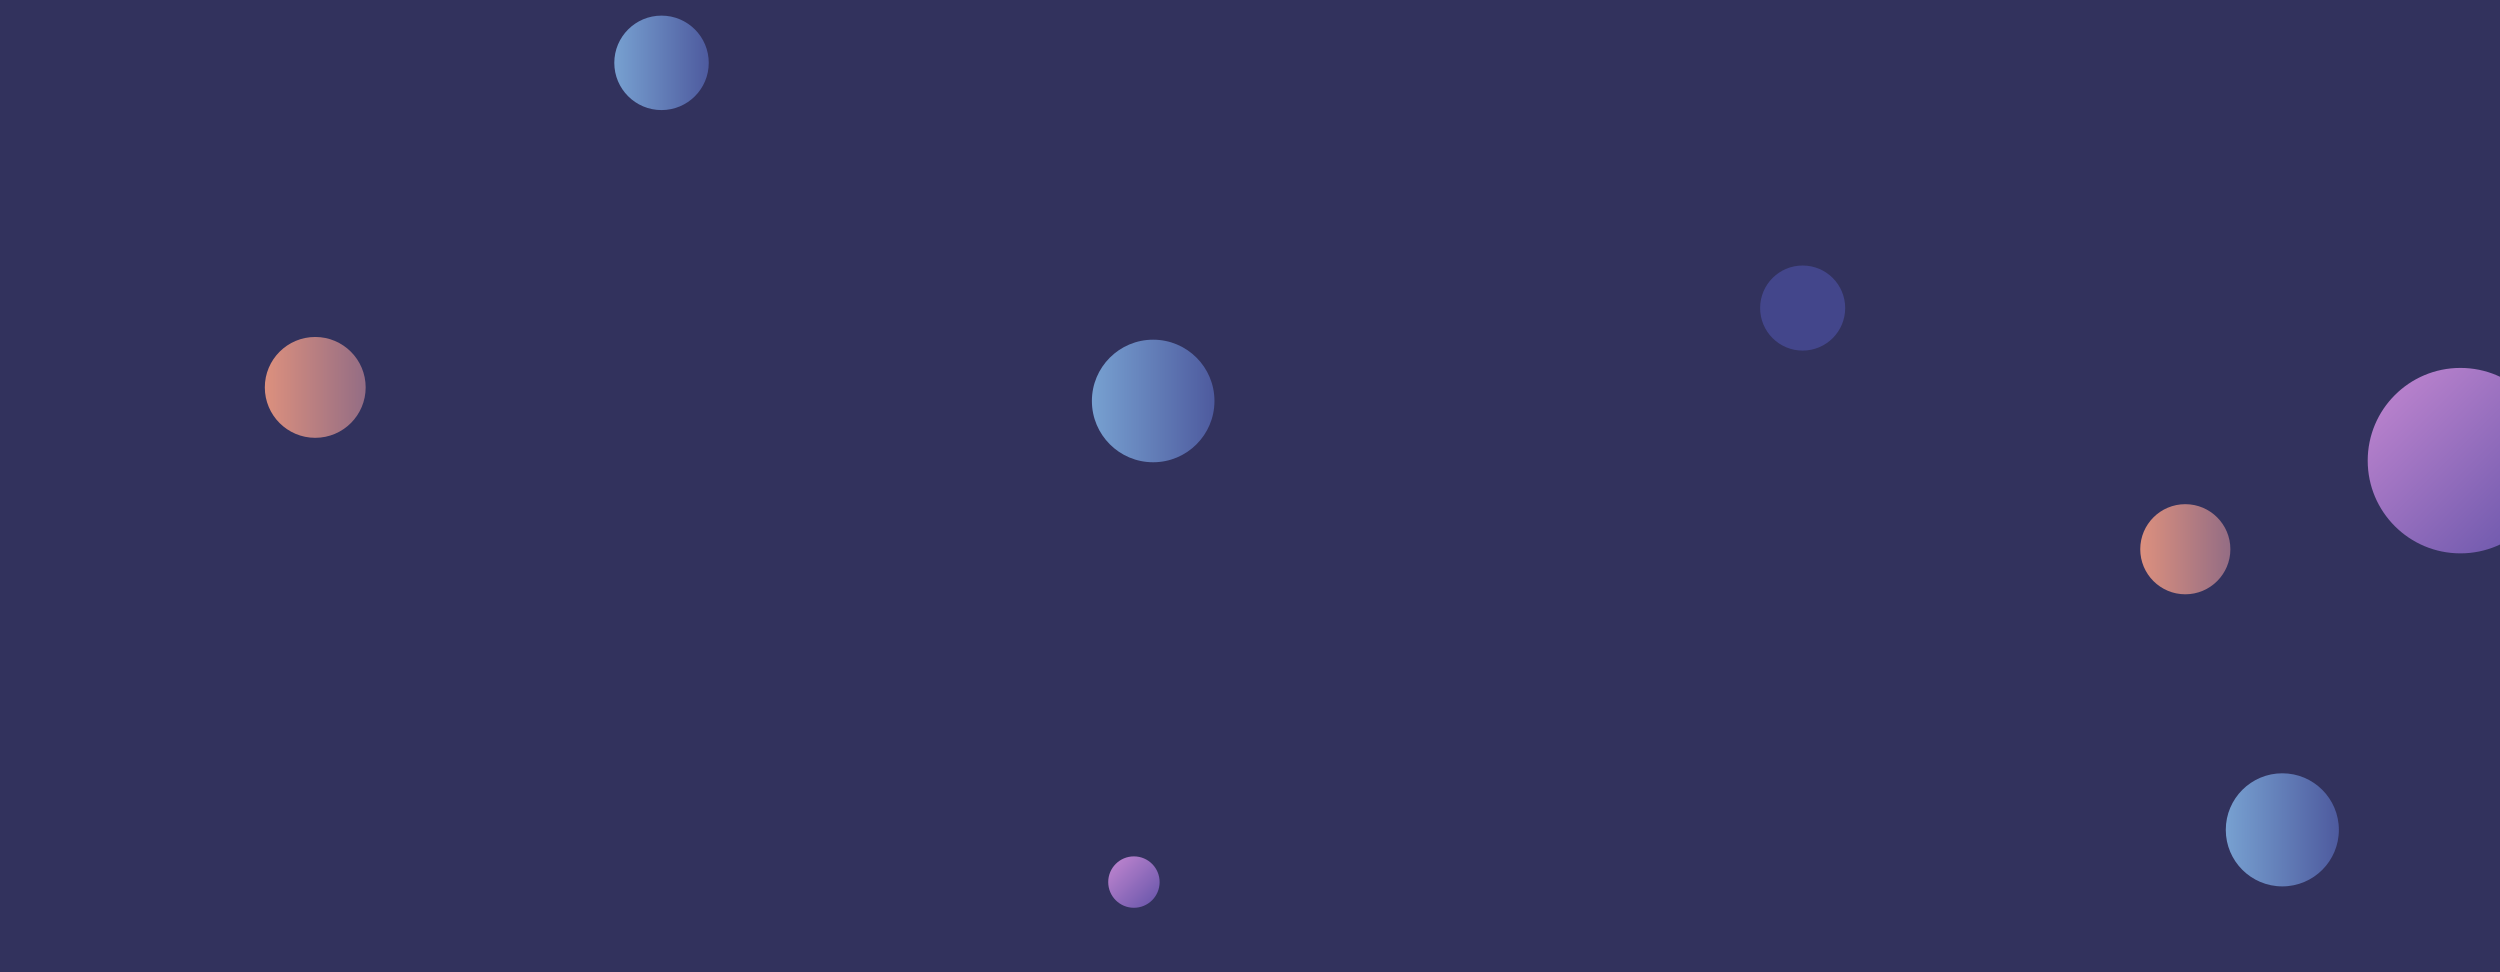 <svg xmlns="http://www.w3.org/2000/svg" version="1.1" xmlns:xlink="http://www.w3.org/1999/xlink" xmlns:svgjs="http://svgjs.com/svgjs" width="1440" height="560" preserveAspectRatio="none" viewBox="0 0 1440 560"><g clip-path="url(&quot;#SvgjsClipPath1784&quot;)" fill="none"><rect width="1440" height="560" x="0" y="0" fill="#32325d"></rect><circle r="25.955" cx="1258.74" cy="316.36" fill="url(#SvgjsLinearGradient1785)"></circle><circle r="32.57" cx="1314.62" cy="477.99" fill="url(#SvgjsLinearGradient1786)"></circle><circle r="27.205" cx="381.04" cy="36.2" fill="url(#SvgjsLinearGradient1787)"></circle><circle r="29.045" cx="181.58" cy="223.14" fill="url(#SvgjsLinearGradient1788)"></circle><circle r="35.3" cx="664.23" cy="230.96" fill="url(#SvgjsLinearGradient1789)"></circle><circle r="14.805" cx="653.14" cy="508.08" fill="url(#SvgjsLinearGradient1790)"></circle><circle r="53.41" cx="1417.21" cy="265.33" fill="url(#SvgjsLinearGradient1791)"></circle><circle r="24.5" cx="1038.33" cy="177.44" fill="#43468b"></circle></g><defs><clipPath id="SvgjsClipPath1784"><rect width="1440" height="560" x="0" y="0"></rect></clipPath><linearGradient x1="1206.83" y1="316.36" x2="1310.65" y2="316.36" gradientUnits="userSpaceOnUse" id="SvgjsLinearGradient1785"><stop stop-color="#f29b7c" offset="0.1"></stop><stop stop-color="#7e6286" offset="0.9"></stop></linearGradient><linearGradient x1="1249.48" y1="477.99" x2="1379.76" y2="477.99" gradientUnits="userSpaceOnUse" id="SvgjsLinearGradient1786"><stop stop-color="#84b6e0" offset="0.1"></stop><stop stop-color="rgba(65, 69, 143, 1)" offset="0.9"></stop></linearGradient><linearGradient x1="326.63" y1="36.2" x2="435.45" y2="36.2" gradientUnits="userSpaceOnUse" id="SvgjsLinearGradient1787"><stop stop-color="#84b6e0" offset="0.1"></stop><stop stop-color="rgba(65, 69, 143, 1)" offset="0.9"></stop></linearGradient><linearGradient x1="123.49" y1="223.14" x2="239.67" y2="223.14" gradientUnits="userSpaceOnUse" id="SvgjsLinearGradient1788"><stop stop-color="#f29b7c" offset="0.1"></stop><stop stop-color="#7e6286" offset="0.9"></stop></linearGradient><linearGradient x1="593.63" y1="230.96" x2="734.83" y2="230.96" gradientUnits="userSpaceOnUse" id="SvgjsLinearGradient1789"><stop stop-color="#84b6e0" offset="0.1"></stop><stop stop-color="rgba(65, 69, 143, 1)" offset="0.9"></stop></linearGradient><linearGradient x1="623.53" y1="478.47" x2="682.75" y2="537.69" gradientUnits="userSpaceOnUse" id="SvgjsLinearGradient1790"><stop stop-color="#e298de" offset="0.1"></stop><stop stop-color="rgba(70, 67, 156, 1)" offset="0.9"></stop></linearGradient><linearGradient x1="1310.39" y1="158.51" x2="1524.03" y2="372.15" gradientUnits="userSpaceOnUse" id="SvgjsLinearGradient1791"><stop stop-color="#e298de" offset="0.1"></stop><stop stop-color="rgba(70, 67, 156, 1)" offset="0.9"></stop></linearGradient></defs></svg>